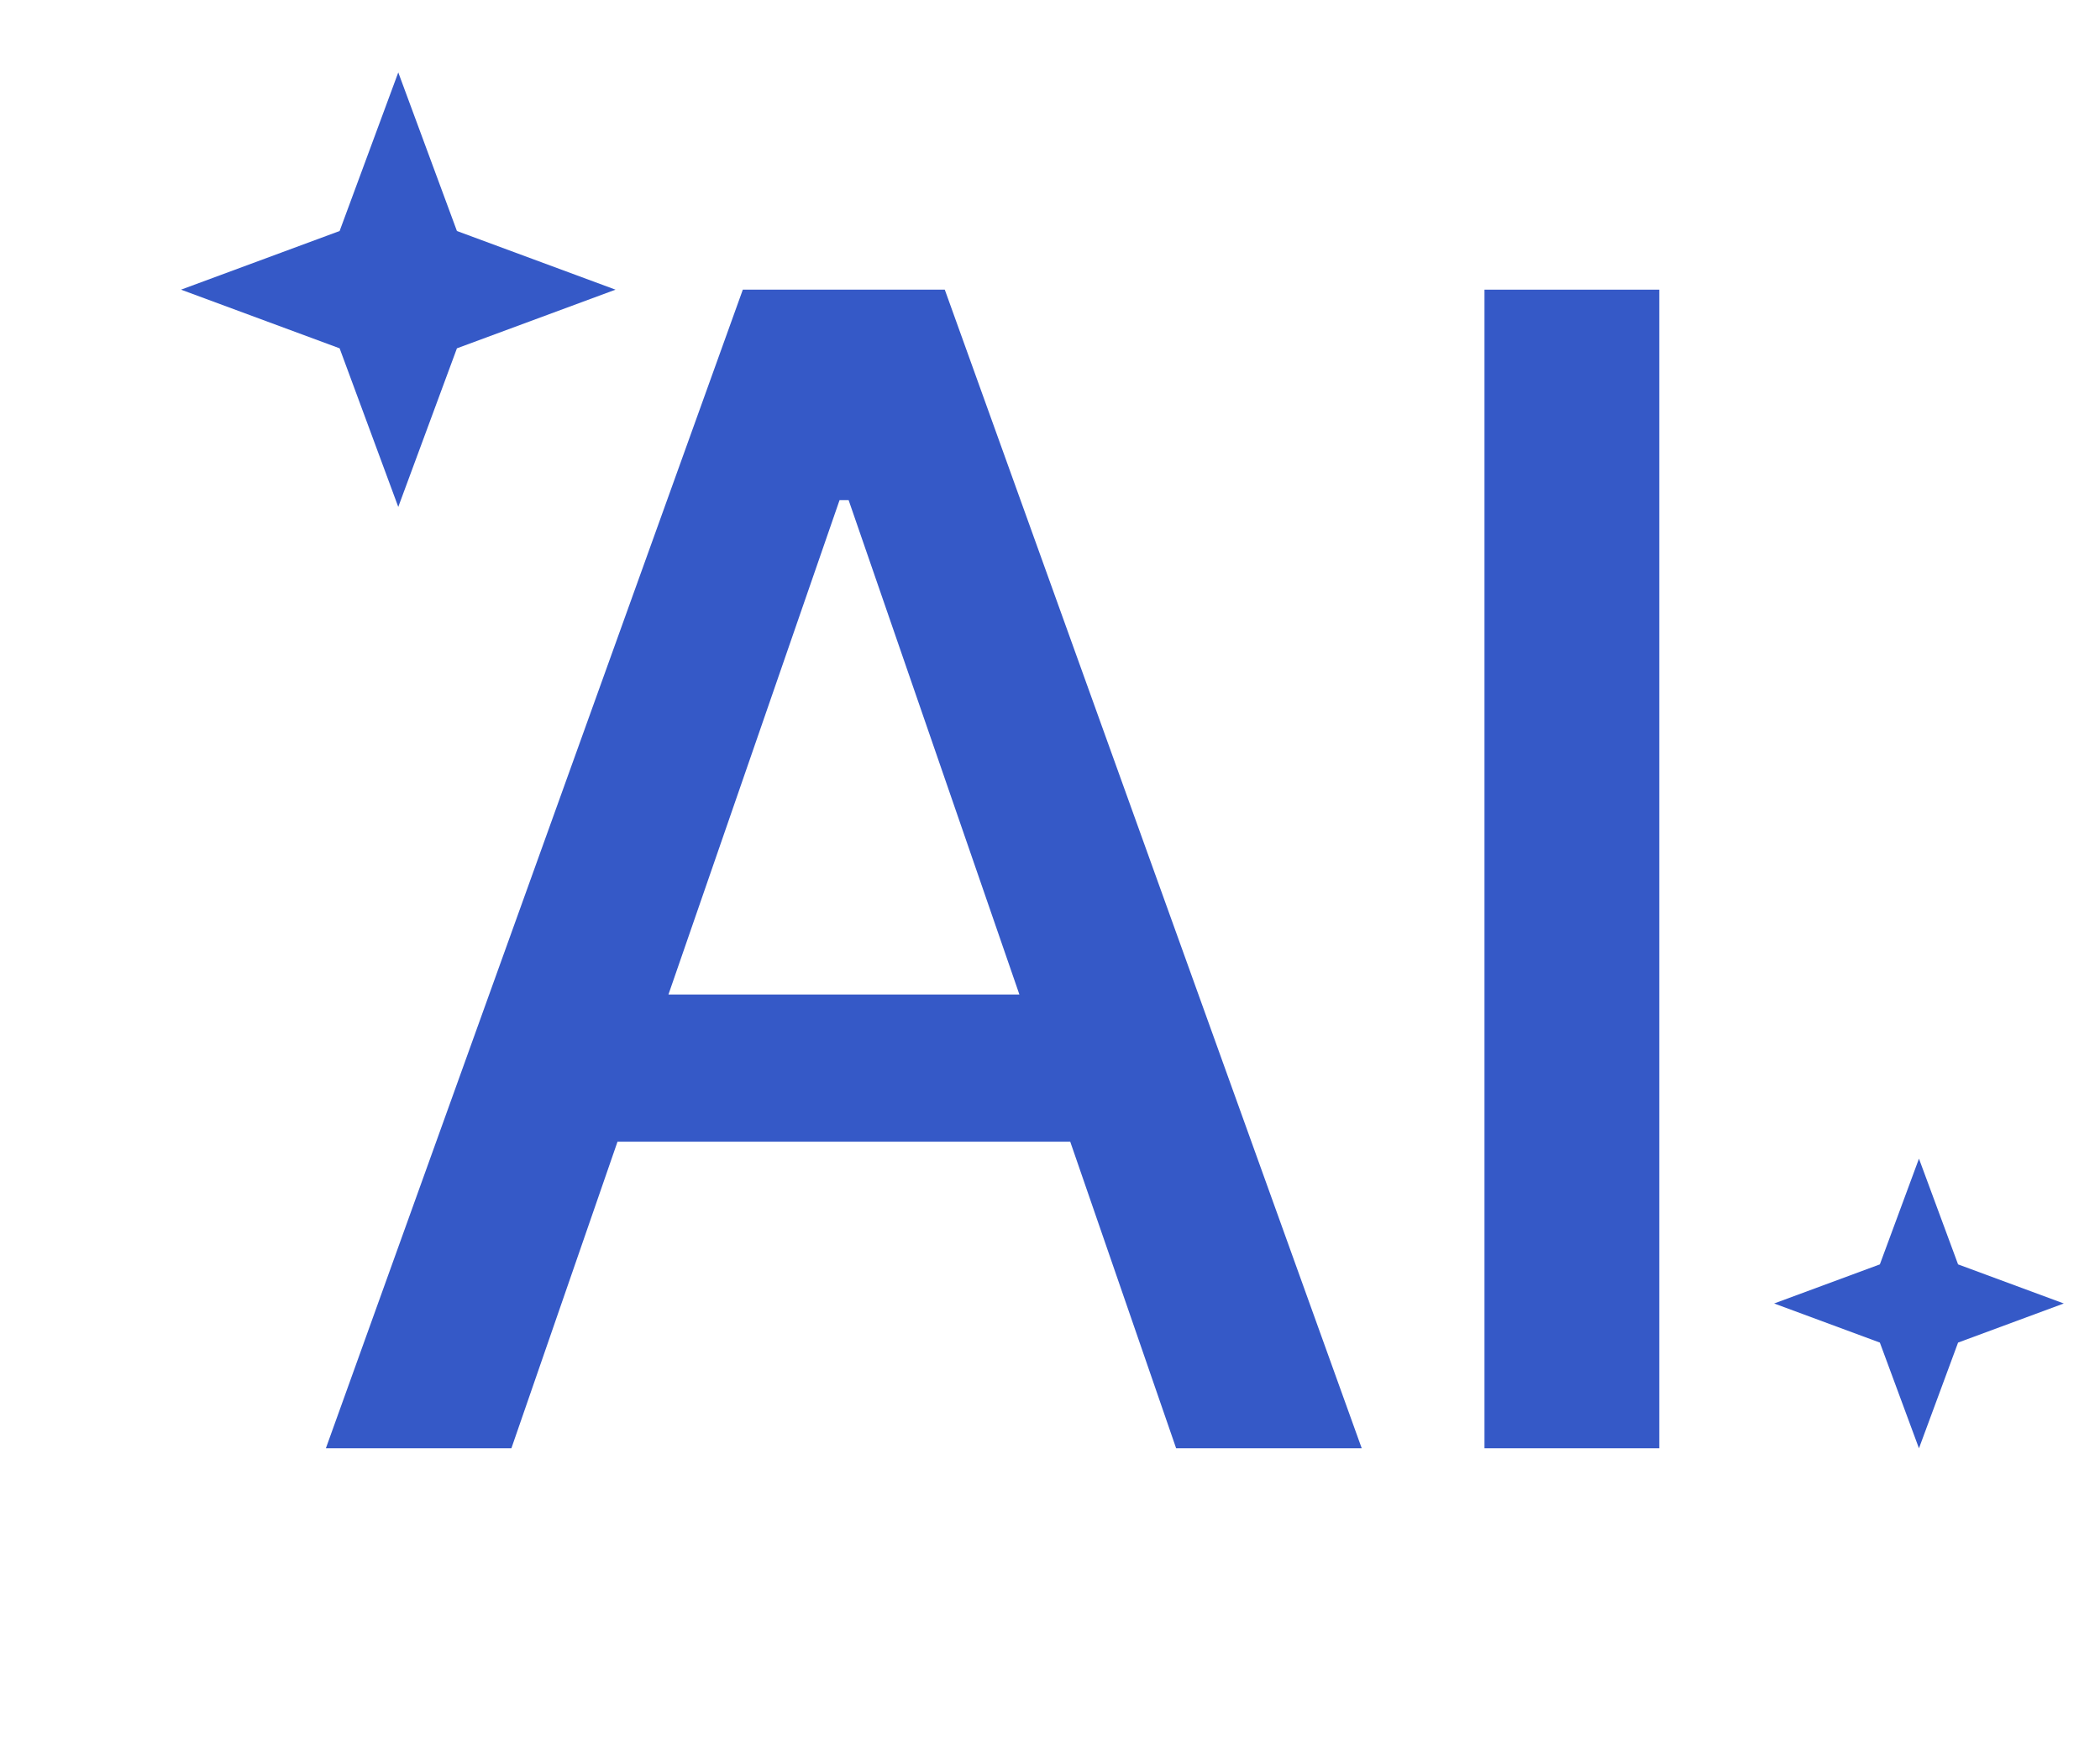 <svg width="29" height="24" viewBox="0 0 29 24" fill="none" xmlns="http://www.w3.org/2000/svg">
<path d="M22.914 4V20H20.5V4H22.914Z" fill="#3559C7"/>
<path d="M7.062 20H4.5L10.258 4H13.047L18.805 20H16.242L11.719 6.906H11.594L7.062 20ZM7.492 13.734H15.805V15.766H7.492V13.734Z" fill="#3559C7"/>
<path d="M5.5 1L6.31 3.19L8.5 4L6.31 4.81L5.5 7L4.69 4.81L2.5 4L4.69 3.19L5.5 1Z" fill="#3559C7"/>
<path d="M26.5 16L27.04 17.46L28.5 18L27.04 18.54L26.5 20L25.96 18.54L24.5 18L25.96 17.46L26.5 16Z" fill="#3559C7"/>
</svg>
